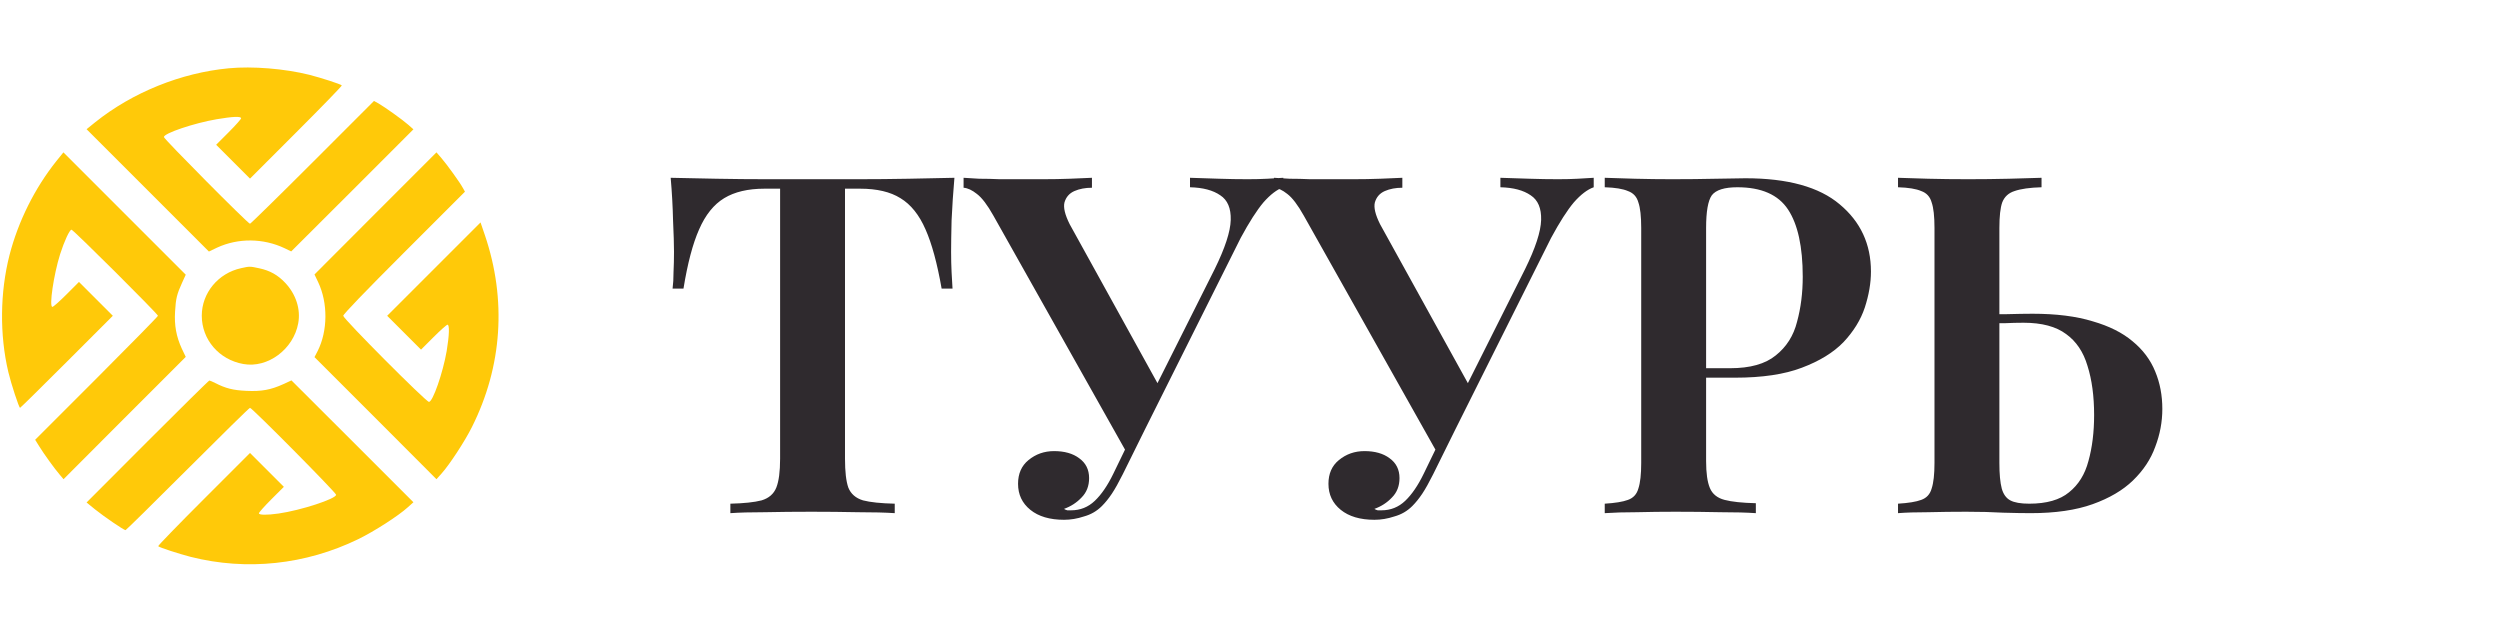 <svg width="190" height="48" viewBox="0 0 190 48" fill="none" xmlns="http://www.w3.org/2000/svg">
<path d="M72.536 13.512C72.44 14.616 72.368 15.696 72.32 16.752C72.296 17.784 72.284 18.576 72.284 19.128C72.284 19.68 72.296 20.196 72.32 20.676C72.344 21.156 72.368 21.576 72.392 21.936H71.564C71.228 20.016 70.82 18.516 70.34 17.436C69.86 16.332 69.224 15.54 68.432 15.06C67.664 14.58 66.644 14.34 65.372 14.34H64.22V34.86C64.22 35.844 64.304 36.576 64.472 37.056C64.664 37.536 65.036 37.86 65.588 38.028C66.14 38.172 66.944 38.256 68 38.28V39C67.28 38.952 66.344 38.928 65.192 38.928C64.04 38.904 62.864 38.892 61.664 38.892C60.416 38.892 59.24 38.904 58.136 38.928C57.056 38.928 56.18 38.952 55.508 39V38.28C56.54 38.256 57.332 38.172 57.884 38.028C58.436 37.86 58.808 37.536 59 37.056C59.192 36.576 59.288 35.844 59.288 34.86V14.34H58.1C56.852 14.34 55.832 14.58 55.04 15.06C54.248 15.54 53.612 16.332 53.132 17.436C52.652 18.516 52.256 20.016 51.944 21.936H51.116C51.164 21.576 51.188 21.156 51.188 20.676C51.212 20.196 51.224 19.68 51.224 19.128C51.224 18.576 51.2 17.784 51.152 16.752C51.128 15.696 51.068 14.616 50.972 13.512C52.028 13.536 53.192 13.56 54.464 13.584C55.736 13.608 57.008 13.62 58.28 13.62C59.552 13.62 60.716 13.62 61.772 13.62C62.804 13.62 63.956 13.62 65.228 13.62C66.5 13.62 67.772 13.608 69.044 13.584C70.316 13.56 71.48 13.536 72.536 13.512ZM97.532 13.512V14.232C97.052 14.4 96.548 14.784 96.02 15.384C95.516 15.984 94.94 16.884 94.292 18.084L86.264 34.14L85.544 34.248L75.5 16.392C75.044 15.576 74.624 15.024 74.24 14.736C73.88 14.448 73.544 14.292 73.232 14.268V13.512C73.544 13.536 73.94 13.56 74.42 13.584C74.924 13.584 75.44 13.596 75.968 13.62C76.496 13.62 76.988 13.62 77.444 13.62C77.996 13.62 78.608 13.62 79.28 13.62C79.976 13.62 80.648 13.608 81.296 13.584C81.968 13.56 82.532 13.536 82.988 13.512V14.268C82.484 14.268 82.04 14.352 81.656 14.52C81.272 14.688 81.02 14.976 80.9 15.384C80.804 15.768 80.936 16.32 81.296 17.04L88.136 29.424L86.984 31.08L92.312 20.46C93.104 18.852 93.512 17.604 93.536 16.716C93.56 15.828 93.296 15.204 92.744 14.844C92.192 14.46 91.424 14.256 90.44 14.232V13.512C91.232 13.536 91.976 13.56 92.672 13.584C93.392 13.608 94.112 13.62 94.832 13.62C95.384 13.62 95.876 13.608 96.308 13.584C96.764 13.56 97.172 13.536 97.532 13.512ZM86.372 32.376L87.02 32.628L85.328 36.048C85.016 36.672 84.74 37.164 84.5 37.524C84.26 37.884 84.008 38.196 83.744 38.46C83.36 38.844 82.904 39.108 82.376 39.252C81.872 39.42 81.368 39.504 80.864 39.504C79.784 39.504 78.932 39.252 78.308 38.748C77.684 38.244 77.372 37.584 77.372 36.768C77.372 36 77.636 35.4 78.164 34.968C78.716 34.512 79.364 34.284 80.108 34.284C80.9 34.284 81.536 34.464 82.016 34.824C82.52 35.184 82.772 35.688 82.772 36.336C82.772 36.936 82.58 37.428 82.196 37.812C81.836 38.196 81.392 38.484 80.864 38.676C80.936 38.724 81.02 38.76 81.116 38.784C81.212 38.784 81.308 38.784 81.404 38.784C82.1 38.784 82.7 38.544 83.204 38.064C83.708 37.584 84.176 36.9 84.608 36.012L86.372 32.376ZM121.122 13.512V14.232C120.642 14.4 120.138 14.784 119.61 15.384C119.106 15.984 118.53 16.884 117.882 18.084L109.854 34.14L109.134 34.248L99.09 16.392C98.634 15.576 98.214 15.024 97.83 14.736C97.47 14.448 97.134 14.292 96.822 14.268V13.512C97.134 13.536 97.53 13.56 98.01 13.584C98.514 13.584 99.03 13.596 99.558 13.62C100.086 13.62 100.578 13.62 101.034 13.62C101.586 13.62 102.198 13.62 102.87 13.62C103.566 13.62 104.238 13.608 104.886 13.584C105.558 13.56 106.122 13.536 106.578 13.512V14.268C106.074 14.268 105.63 14.352 105.246 14.52C104.862 14.688 104.61 14.976 104.49 15.384C104.394 15.768 104.526 16.32 104.886 17.04L111.726 29.424L110.574 31.08L115.902 20.46C116.694 18.852 117.102 17.604 117.126 16.716C117.15 15.828 116.886 15.204 116.334 14.844C115.782 14.46 115.014 14.256 114.03 14.232V13.512C114.822 13.536 115.566 13.56 116.262 13.584C116.982 13.608 117.702 13.62 118.422 13.62C118.974 13.62 119.466 13.608 119.898 13.584C120.354 13.56 120.762 13.536 121.122 13.512ZM109.962 32.376L110.61 32.628L108.918 36.048C108.606 36.672 108.33 37.164 108.09 37.524C107.85 37.884 107.598 38.196 107.334 38.46C106.95 38.844 106.494 39.108 105.966 39.252C105.462 39.42 104.958 39.504 104.454 39.504C103.374 39.504 102.522 39.252 101.898 38.748C101.274 38.244 100.962 37.584 100.962 36.768C100.962 36 101.226 35.4 101.754 34.968C102.306 34.512 102.954 34.284 103.698 34.284C104.49 34.284 105.126 34.464 105.606 34.824C106.11 35.184 106.362 35.688 106.362 36.336C106.362 36.936 106.17 37.428 105.786 37.812C105.426 38.196 104.982 38.484 104.454 38.676C104.526 38.724 104.61 38.76 104.706 38.784C104.802 38.784 104.898 38.784 104.994 38.784C105.69 38.784 106.29 38.544 106.794 38.064C107.298 37.584 107.766 36.9 108.198 36.012L109.962 32.376ZM121.96 13.512C122.56 13.536 123.328 13.56 124.264 13.584C125.2 13.608 126.136 13.62 127.072 13.62C128.248 13.62 129.364 13.608 130.42 13.584C131.476 13.56 132.22 13.548 132.652 13.548C135.868 13.548 138.256 14.208 139.816 15.528C141.4 16.848 142.192 18.552 142.192 20.64C142.192 21.504 142.036 22.416 141.724 23.376C141.412 24.312 140.872 25.188 140.104 26.004C139.336 26.796 138.28 27.444 136.936 27.948C135.616 28.452 133.924 28.704 131.86 28.704H128.26V27.984H131.5C133.012 27.984 134.164 27.66 134.956 27.012C135.772 26.364 136.312 25.512 136.576 24.456C136.864 23.4 137.008 22.26 137.008 21.036C137.008 18.756 136.636 17.052 135.892 15.924C135.148 14.796 133.864 14.232 132.04 14.232C131.056 14.232 130.408 14.436 130.096 14.844C129.808 15.252 129.664 16.08 129.664 17.328V35.04C129.664 35.952 129.76 36.636 129.952 37.092C130.144 37.548 130.516 37.848 131.068 37.992C131.62 38.136 132.412 38.22 133.444 38.244V39C132.748 38.952 131.848 38.928 130.744 38.928C129.64 38.904 128.5 38.892 127.324 38.892C126.316 38.892 125.344 38.904 124.408 38.928C123.472 38.928 122.656 38.952 121.96 39V38.28C122.752 38.232 123.34 38.136 123.724 37.992C124.132 37.848 124.396 37.56 124.516 37.128C124.66 36.696 124.732 36.048 124.732 35.184V17.328C124.732 16.44 124.66 15.792 124.516 15.384C124.396 14.952 124.132 14.664 123.724 14.52C123.34 14.352 122.752 14.256 121.96 14.232V13.512ZM155.157 13.512V14.232C154.269 14.256 153.585 14.352 153.105 14.52C152.649 14.664 152.337 14.952 152.169 15.384C152.025 15.792 151.953 16.44 151.953 17.328V35.184C151.953 36.024 152.013 36.672 152.133 37.128C152.253 37.56 152.469 37.86 152.781 38.028C153.093 38.196 153.573 38.28 154.221 38.28C155.541 38.28 156.549 37.992 157.245 37.416C157.965 36.84 158.457 36.048 158.721 35.04C159.009 34.008 159.153 32.844 159.153 31.548C159.153 30.108 158.985 28.86 158.649 27.804C158.337 26.748 157.797 25.944 157.029 25.392C156.261 24.816 155.181 24.528 153.789 24.528C153.333 24.528 152.853 24.54 152.349 24.564C151.845 24.564 151.365 24.564 150.909 24.564C150.453 24.564 150.069 24.564 149.757 24.564L149.685 23.88C150.621 23.88 151.521 23.88 152.385 23.88C153.273 23.856 153.969 23.844 154.473 23.844C156.273 23.844 157.797 24.036 159.045 24.42C160.293 24.78 161.301 25.284 162.069 25.932C162.861 26.58 163.437 27.348 163.797 28.236C164.157 29.1 164.337 30.048 164.337 31.08C164.337 32.064 164.157 33.024 163.797 33.96C163.461 34.896 162.897 35.748 162.105 36.516C161.337 37.26 160.317 37.86 159.045 38.316C157.773 38.772 156.201 39 154.329 39C153.777 39 153.081 38.988 152.241 38.964C151.425 38.916 150.489 38.892 149.433 38.892C148.449 38.892 147.489 38.904 146.553 38.928C145.617 38.928 144.849 38.952 144.249 39V38.28C145.041 38.232 145.629 38.136 146.013 37.992C146.421 37.848 146.685 37.56 146.805 37.128C146.949 36.696 147.021 36.048 147.021 35.184V17.328C147.021 16.44 146.949 15.792 146.805 15.384C146.685 14.952 146.421 14.664 146.013 14.52C145.629 14.352 145.041 14.256 144.249 14.232V13.512C144.849 13.536 145.617 13.56 146.553 13.584C147.489 13.608 148.497 13.62 149.577 13.62C150.633 13.62 151.665 13.608 152.673 13.584C153.681 13.56 154.509 13.536 155.157 13.512Z" fill="#2F2A2E"/>
<g clip-path="url(#clip0_409_509)">
<path d="M17.384 5.19C13.756 5.533 10.073 7.022 7.239 9.287L6.58 9.82L11.229 14.469L15.877 19.117L16.5 18.819C18.106 18.079 20.002 18.097 21.627 18.864L22.132 19.108L26.781 14.469L31.42 9.829L31.032 9.486C30.581 9.089 29.263 8.15 28.766 7.861L28.423 7.672L23.757 12.338C21.193 14.902 19.045 17.005 19 17.005C18.847 17.005 12.456 10.56 12.456 10.416C12.456 10.127 14.74 9.36 16.464 9.062C17.691 8.854 18.323 8.827 18.323 8.99C18.323 9.053 17.899 9.531 17.375 10.055L16.428 11.002L17.718 12.293L19 13.575L22.52 10.055C24.452 8.123 26.013 6.516 25.977 6.489C25.878 6.39 24.398 5.912 23.513 5.686C21.636 5.217 19.181 5.018 17.384 5.19Z" fill="url(#paint0_linear_409_509)"/>
<path d="M4.287 12.239C2.645 14.297 1.39 16.806 0.722 19.388C3.91901e-05 22.213 -0.036 25.444 0.632 28.269C0.848 29.181 1.444 30.995 1.525 30.995C1.553 30.995 3.15 29.425 5.082 27.493L8.575 24L7.284 22.709L6.002 21.427L5.055 22.375C4.531 22.899 4.053 23.323 3.981 23.323C3.719 23.323 4.08 20.877 4.567 19.324C4.883 18.332 5.289 17.456 5.434 17.456C5.569 17.456 12.005 23.865 12.005 24C12.005 24.045 9.902 26.193 7.338 28.757L2.672 33.423L2.97 33.902C3.34 34.506 4.152 35.626 4.54 36.077L4.829 36.42L9.468 31.771L14.117 27.123L13.819 26.5C13.395 25.579 13.241 24.713 13.305 23.684C13.359 22.691 13.449 22.339 13.837 21.491L14.117 20.877L9.468 16.229L4.82 11.58L4.287 12.239Z" fill="url(#paint1_linear_409_509)"/>
<path d="M28.532 16.22L23.901 20.859L24.181 21.446C24.93 23.025 24.912 25.146 24.145 26.672L23.901 27.141L28.541 31.78L33.171 36.42L33.559 35.987C34.155 35.328 35.337 33.523 35.87 32.448C38.172 27.854 38.514 22.781 36.854 17.88L36.52 16.905L32.972 20.453L29.425 24L30.707 25.282L31.998 26.572L32.945 25.625C33.469 25.101 33.947 24.677 34.011 24.677C34.173 24.677 34.146 25.48 33.947 26.681C33.658 28.351 32.891 30.544 32.602 30.544C32.377 30.544 26.086 24.226 26.086 24C26.086 23.883 27.701 22.204 30.707 19.198L35.337 14.568L35.175 14.279C34.958 13.873 33.974 12.51 33.532 11.995L33.171 11.58L28.532 16.22Z" fill="url(#paint2_linear_409_509)"/>
<path d="M18.323 20.381C16.581 20.76 15.335 22.267 15.335 23.991C15.335 25.814 16.653 27.34 18.495 27.665C20.345 27.999 22.304 26.546 22.665 24.569C22.863 23.504 22.493 22.357 21.672 21.491C21.112 20.895 20.507 20.561 19.704 20.39C18.991 20.236 18.973 20.236 18.323 20.381Z" fill="url(#paint3_linear_409_509)"/>
<path d="M11.21 33.55L6.58 38.189L7.212 38.704C7.907 39.263 9.414 40.292 9.541 40.292C9.577 40.292 11.707 38.198 14.261 35.644C16.816 33.089 18.946 30.995 19 30.995C19.154 30.995 25.544 37.44 25.544 37.602C25.544 37.909 22.872 38.785 21.166 39.029C20.282 39.155 19.677 39.146 19.677 39.011C19.677 38.947 20.101 38.469 20.625 37.946L21.573 36.998L20.282 35.707L19 34.425L15.48 37.946C13.548 39.877 11.987 41.484 12.023 41.511C12.113 41.61 13.593 42.089 14.496 42.323C18.756 43.397 23.224 42.919 27.223 40.978C28.459 40.373 30.256 39.218 30.987 38.559L31.42 38.171L26.79 33.541L22.15 28.91L21.545 29.19C20.571 29.632 19.876 29.759 18.729 29.705C17.718 29.66 17.15 29.515 16.355 29.109C16.157 29.01 15.949 28.919 15.913 28.919C15.868 28.919 13.756 31.004 11.21 33.55Z" fill="url(#paint4_linear_409_509)"/>
</g>
<defs>
<linearGradient id="paint0_linear_409_509" x1="19" y1="19.117" x2="19" y2="5.129" gradientUnits="userSpaceOnUse">
<stop stop-color="#FFC909"/>
</linearGradient>
<linearGradient id="paint1_linear_409_509" x1="7.136" y1="36.42" x2="7.136" y2="11.58" gradientUnits="userSpaceOnUse">
<stop stop-color="#FFC909"/>
</linearGradient>
<linearGradient id="paint2_linear_409_509" x1="30.895" y1="36.42" x2="30.895" y2="11.58" gradientUnits="userSpaceOnUse">
<stop stop-color="#FFC909"/>
</linearGradient>
<linearGradient id="paint3_linear_409_509" x1="19.026" y1="27.713" x2="19.026" y2="20.273" gradientUnits="userSpaceOnUse">
<stop stop-color="#FFC909"/>
</linearGradient>
<linearGradient id="paint4_linear_409_509" x1="19" y1="42.884" x2="19" y2="28.91" gradientUnits="userSpaceOnUse">
<stop stop-color="#FFC909"/>
</linearGradient>
<clipPath id="clip0_409_509">
<rect width="38" height="38" fill="white" transform="translate(0 5)"/>
</clipPath>
</defs>
</svg>
